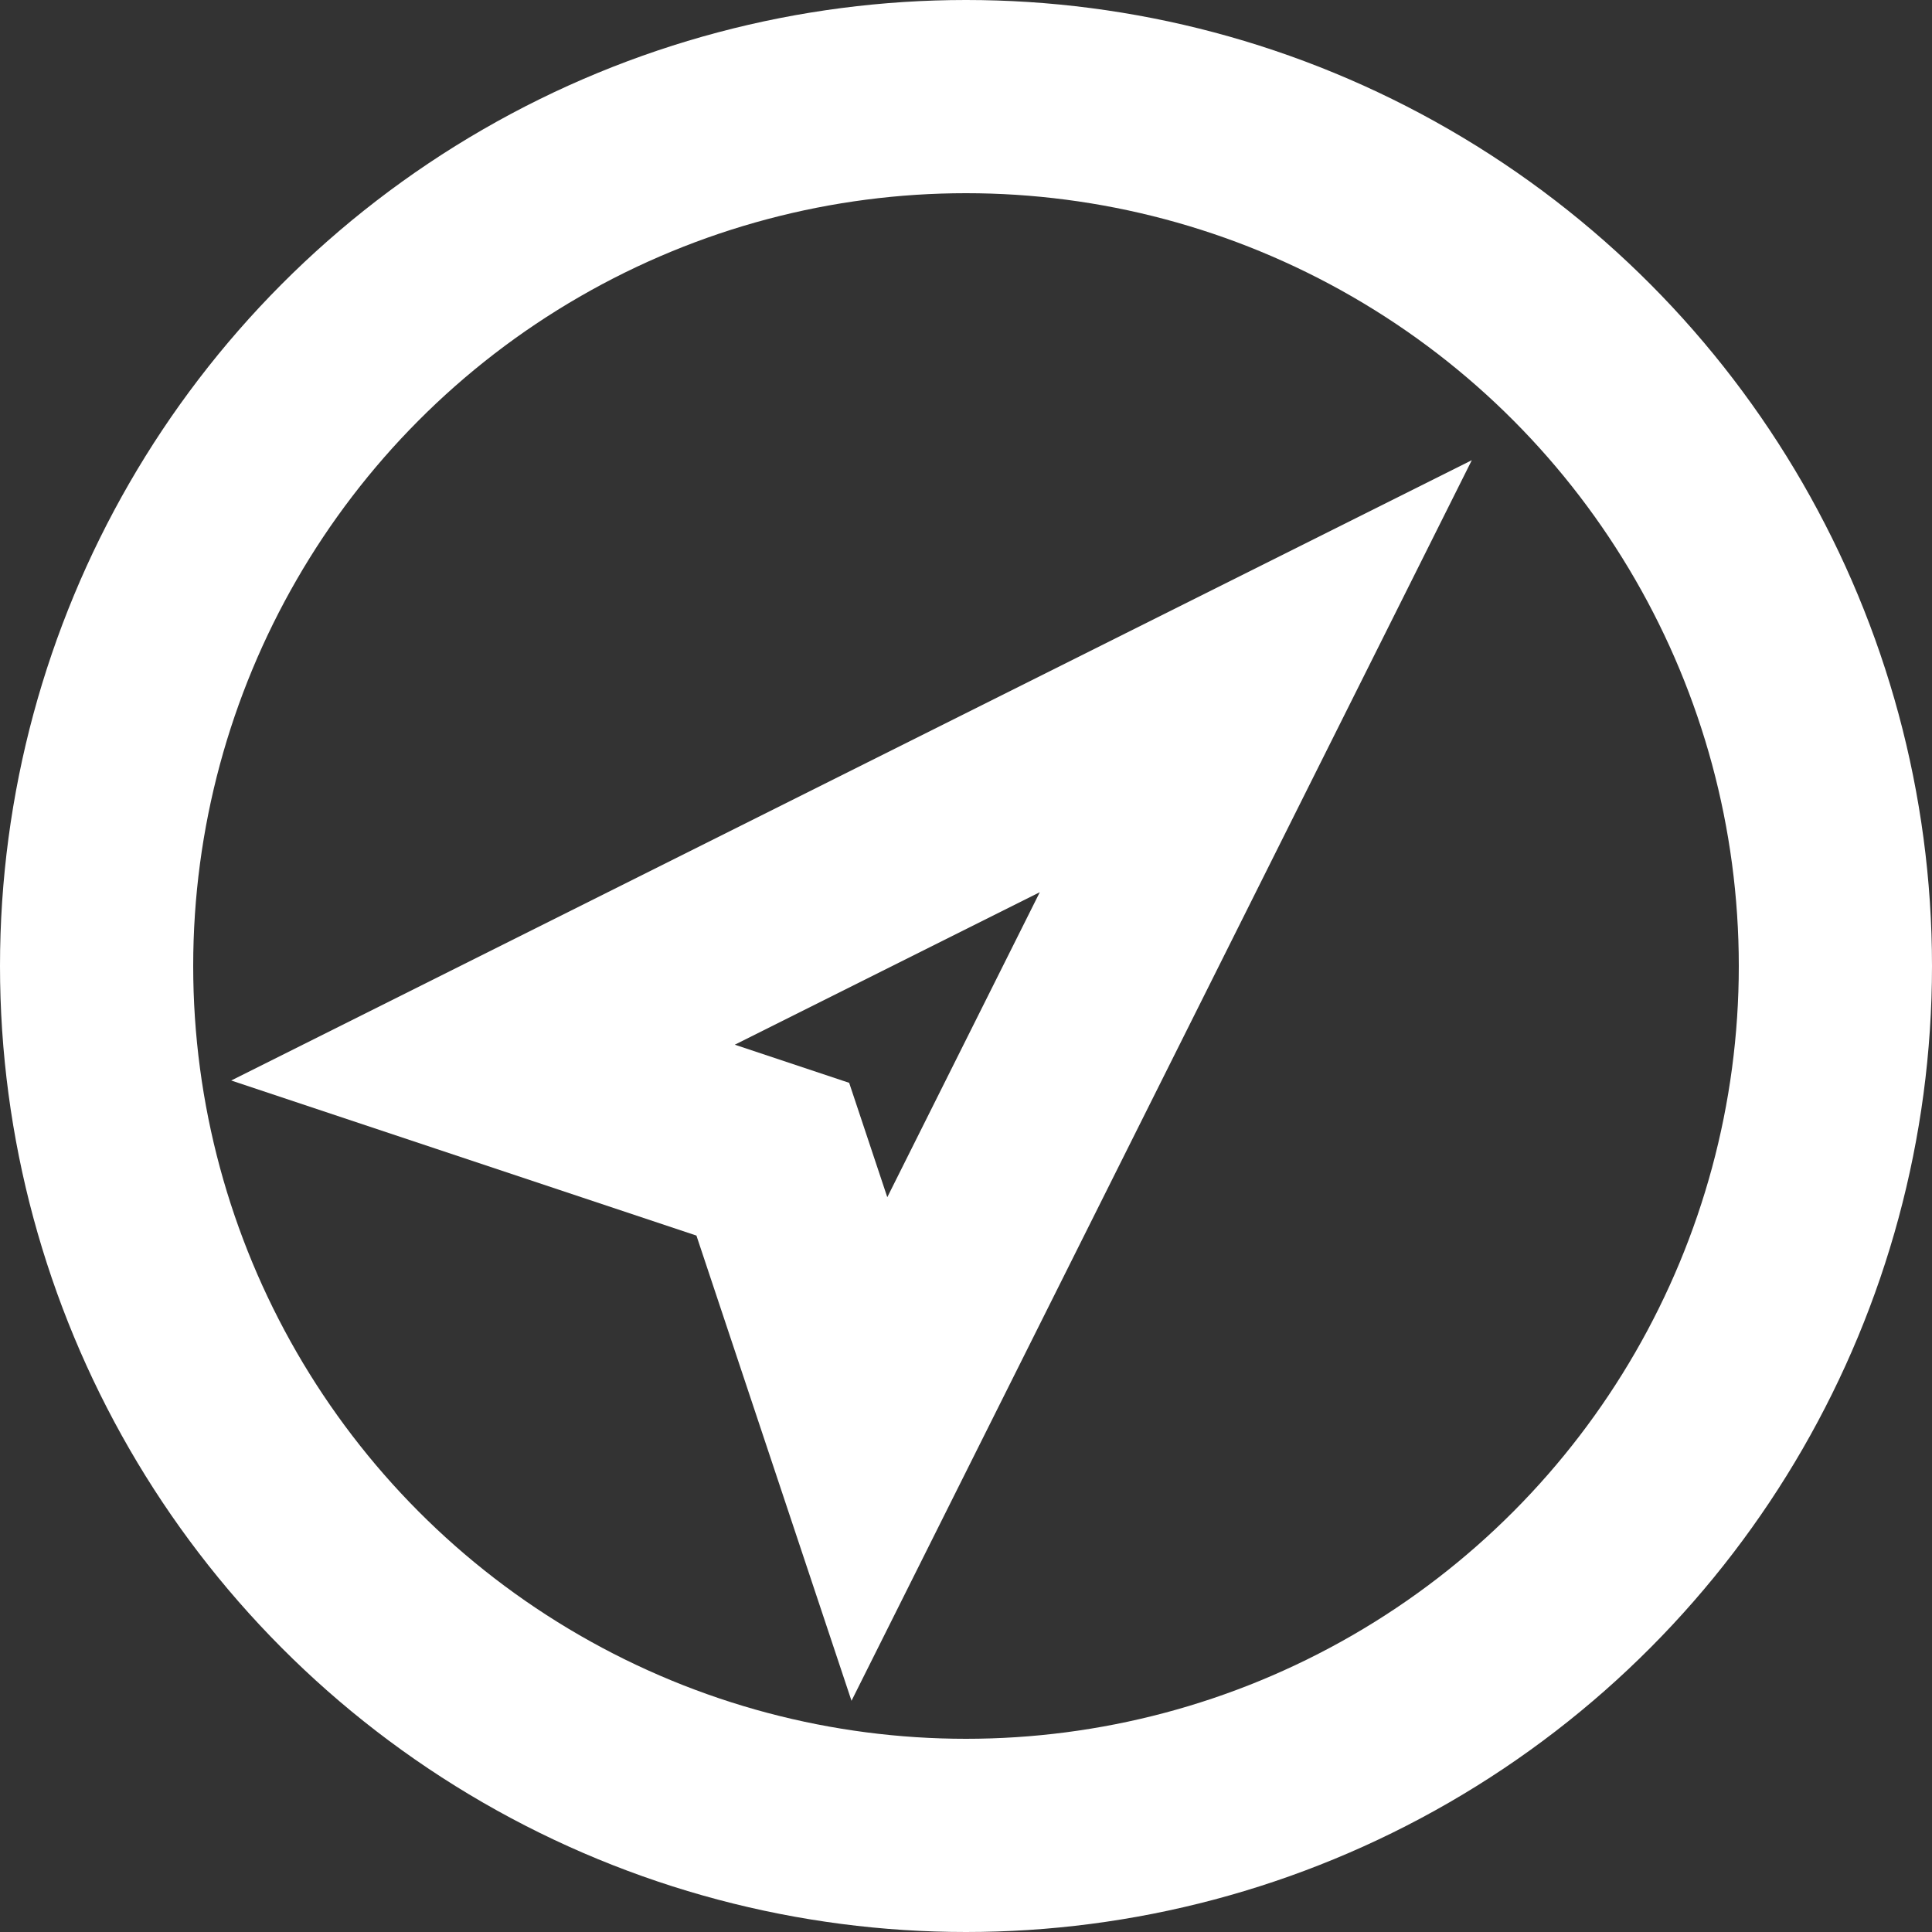 <svg xmlns="http://www.w3.org/2000/svg" xmlns:xlink="http://www.w3.org/1999/xlink" width="500" height="500">
  <rect width="100%" height="100%" fill="#333333" stroke="none"/>
  <g id="compass" clip-path="url(#clip-compass)">
    <circle id="Ellipse_1" data-name="Ellipse 1" cx="225" cy="225" r="225" transform="translate(25 25)" fill="none" stroke="#FFF" stroke-width="50"/>
    <path id="Path_4" data-name="Path 4" d="M8045,275l200-100L8145,375l-25-75Z" transform="translate(-7920)" fill="none" stroke="#FFF" stroke-width="50"/>
  </g>
</svg>
